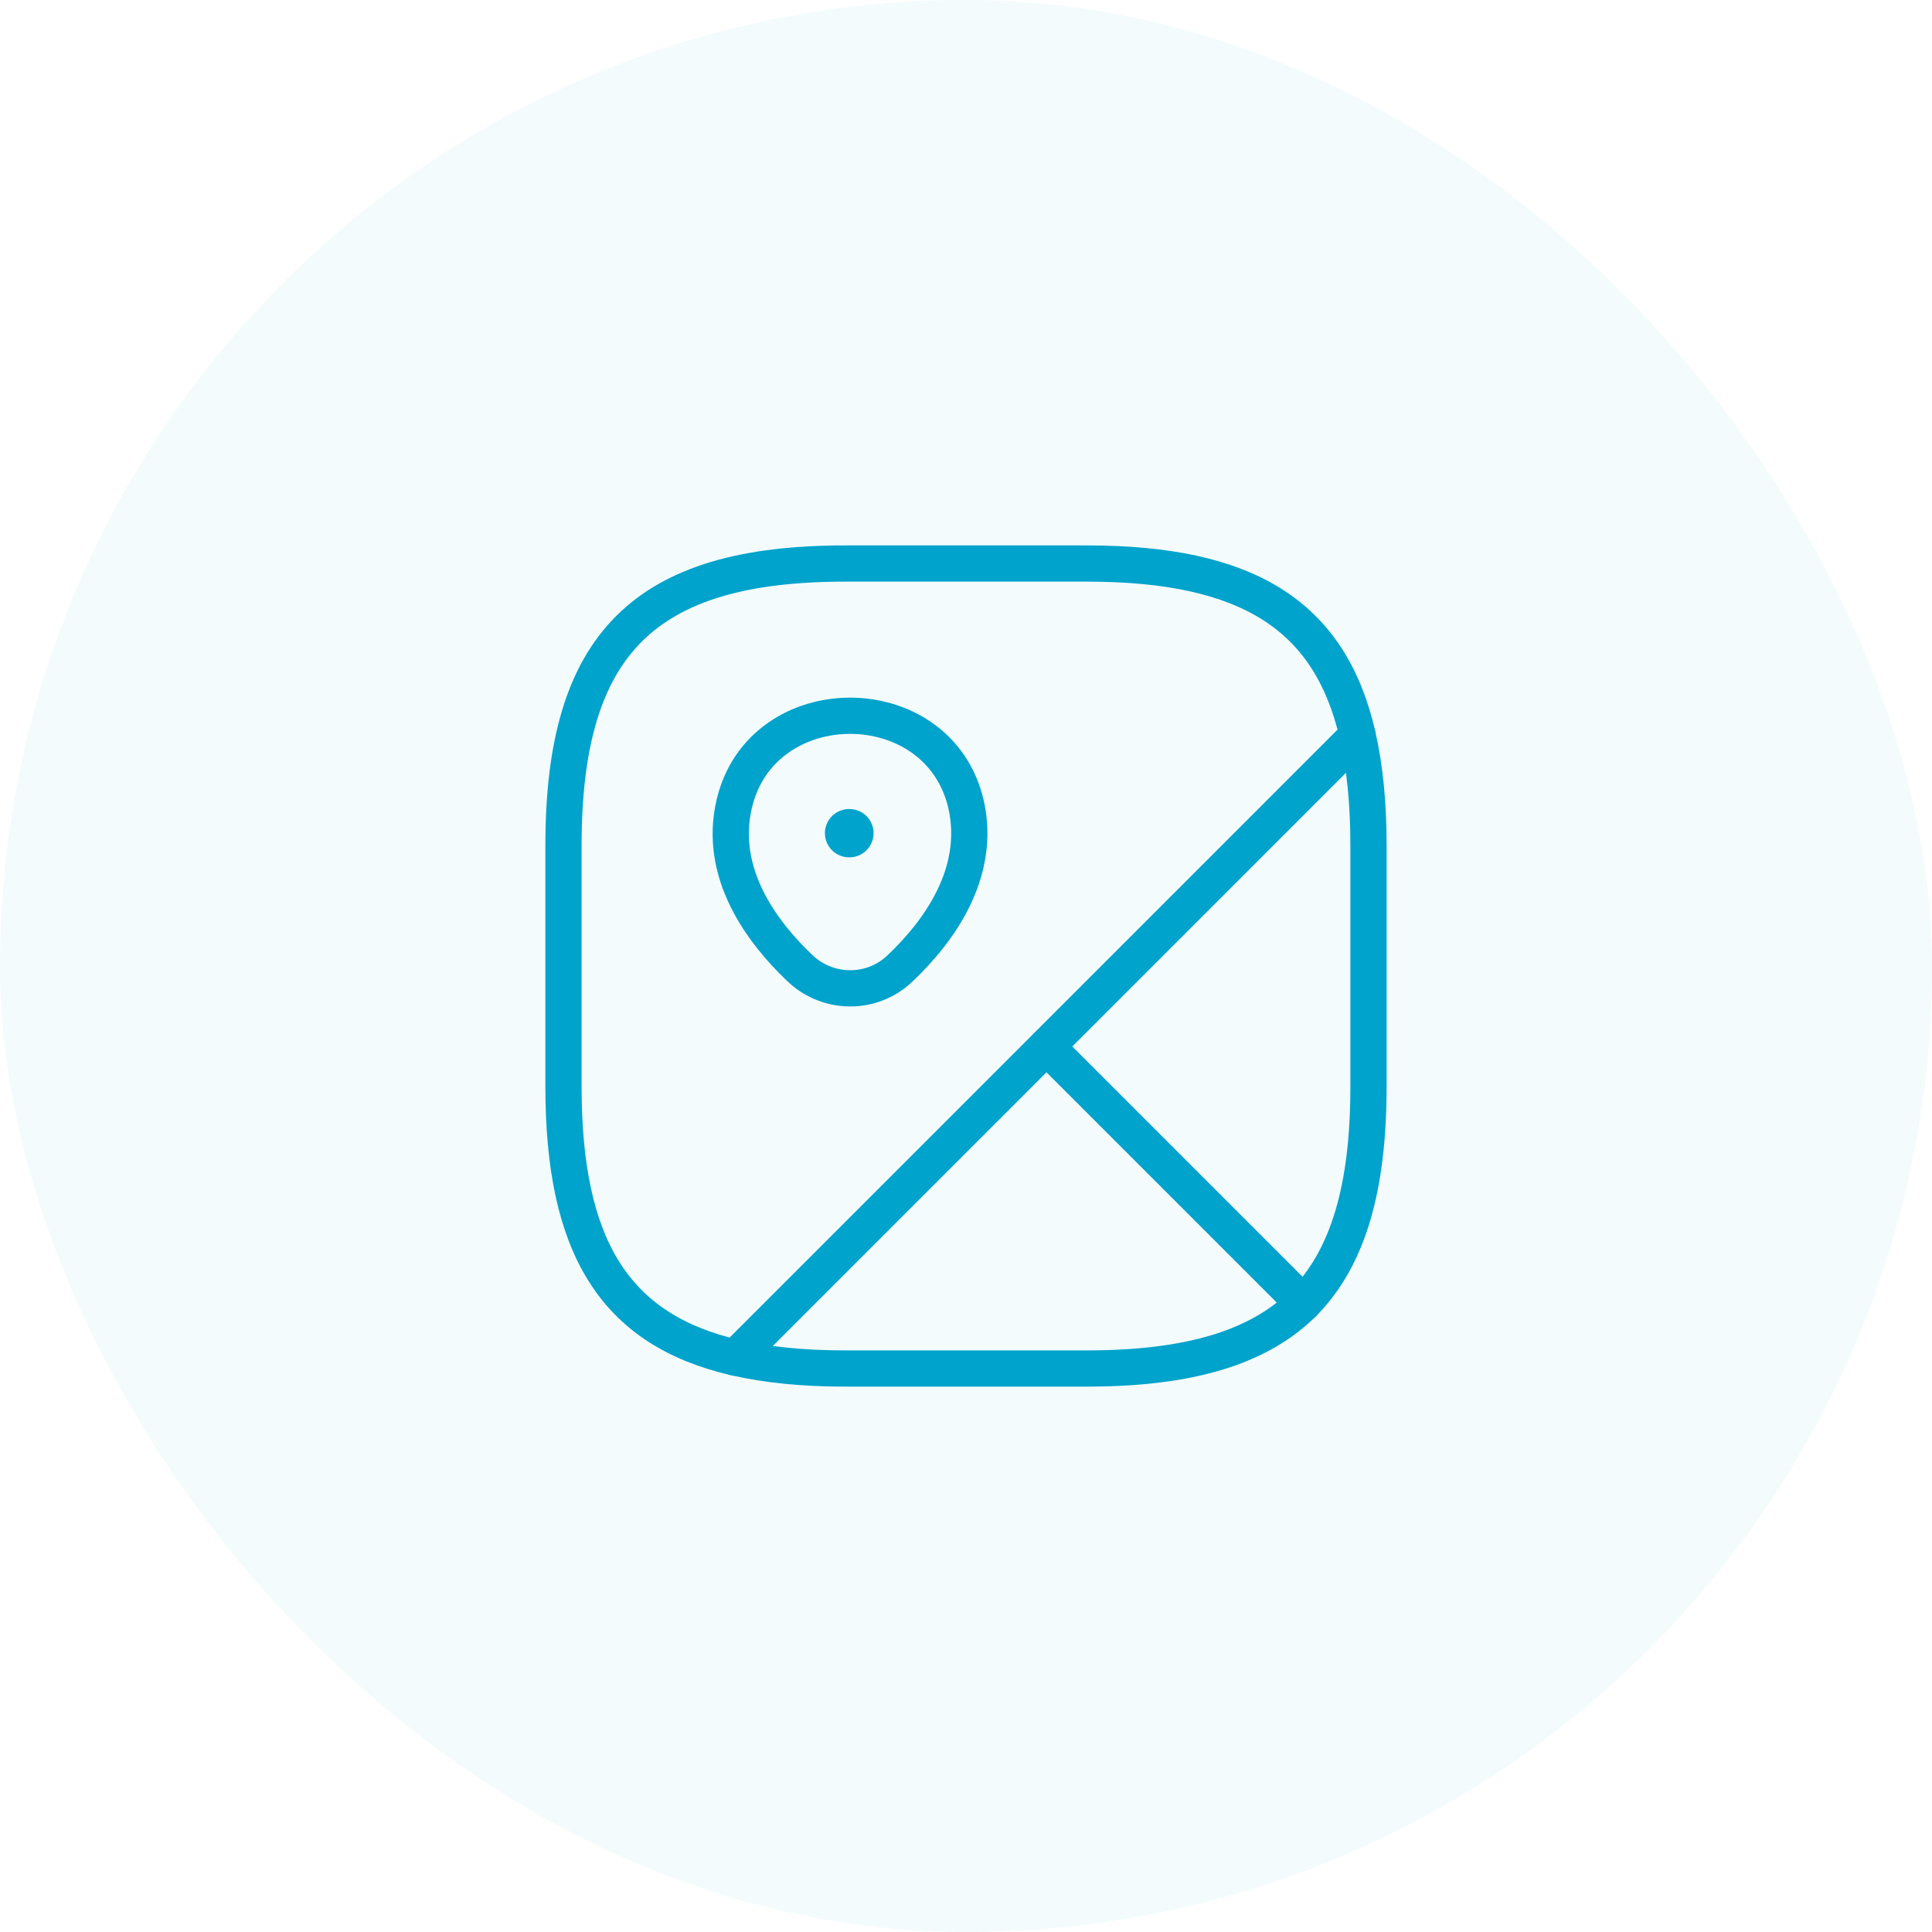 <svg width="80" height="80" viewBox="0 0 80 80" fill="none" xmlns="http://www.w3.org/2000/svg">
<rect width="80" height="80" rx="40" fill="#00A3CB" fill-opacity="0.05"/>
<path d="M56.666 35V45C56.666 49.167 55.833 52.084 53.966 53.967L43.333 43.334L56.216 30.45C56.516 31.767 56.666 33.267 56.666 35Z" stroke="#00A3CB" stroke-width="1.5" stroke-linecap="round" stroke-linejoin="round"/>
<path d="M56.216 30.45L30.45 56.217C25.433 55.067 23.333 51.6 23.333 45V35C23.333 26.667 26.666 23.334 35 23.334H45C51.6 23.334 55.066 25.433 56.216 30.45Z" stroke="#00A3CB" stroke-width="1.5" stroke-linecap="round" stroke-linejoin="round"/>
<path d="M53.967 53.967C52.084 55.834 49.167 56.667 45 56.667H35C33.267 56.667 31.767 56.517 30.45 56.217L43.334 43.334L53.967 53.967Z" stroke="#00A3CB" stroke-width="1.5" stroke-linecap="round" stroke-linejoin="round"/>
<path d="M30.4 33.3C31.534 28.417 38.867 28.417 40.001 33.3C40.651 36.167 38.85 38.6 37.267 40.1C36.117 41.2 34.3 41.2 33.134 40.1C31.55 38.6 29.734 36.167 30.4 33.3Z" stroke="#00A3CB" stroke-width="1.5"/>
<path d="M35.158 34.5H35.173" stroke="#00A3CB" stroke-width="2" stroke-linecap="round" stroke-linejoin="round"/>
</svg>
